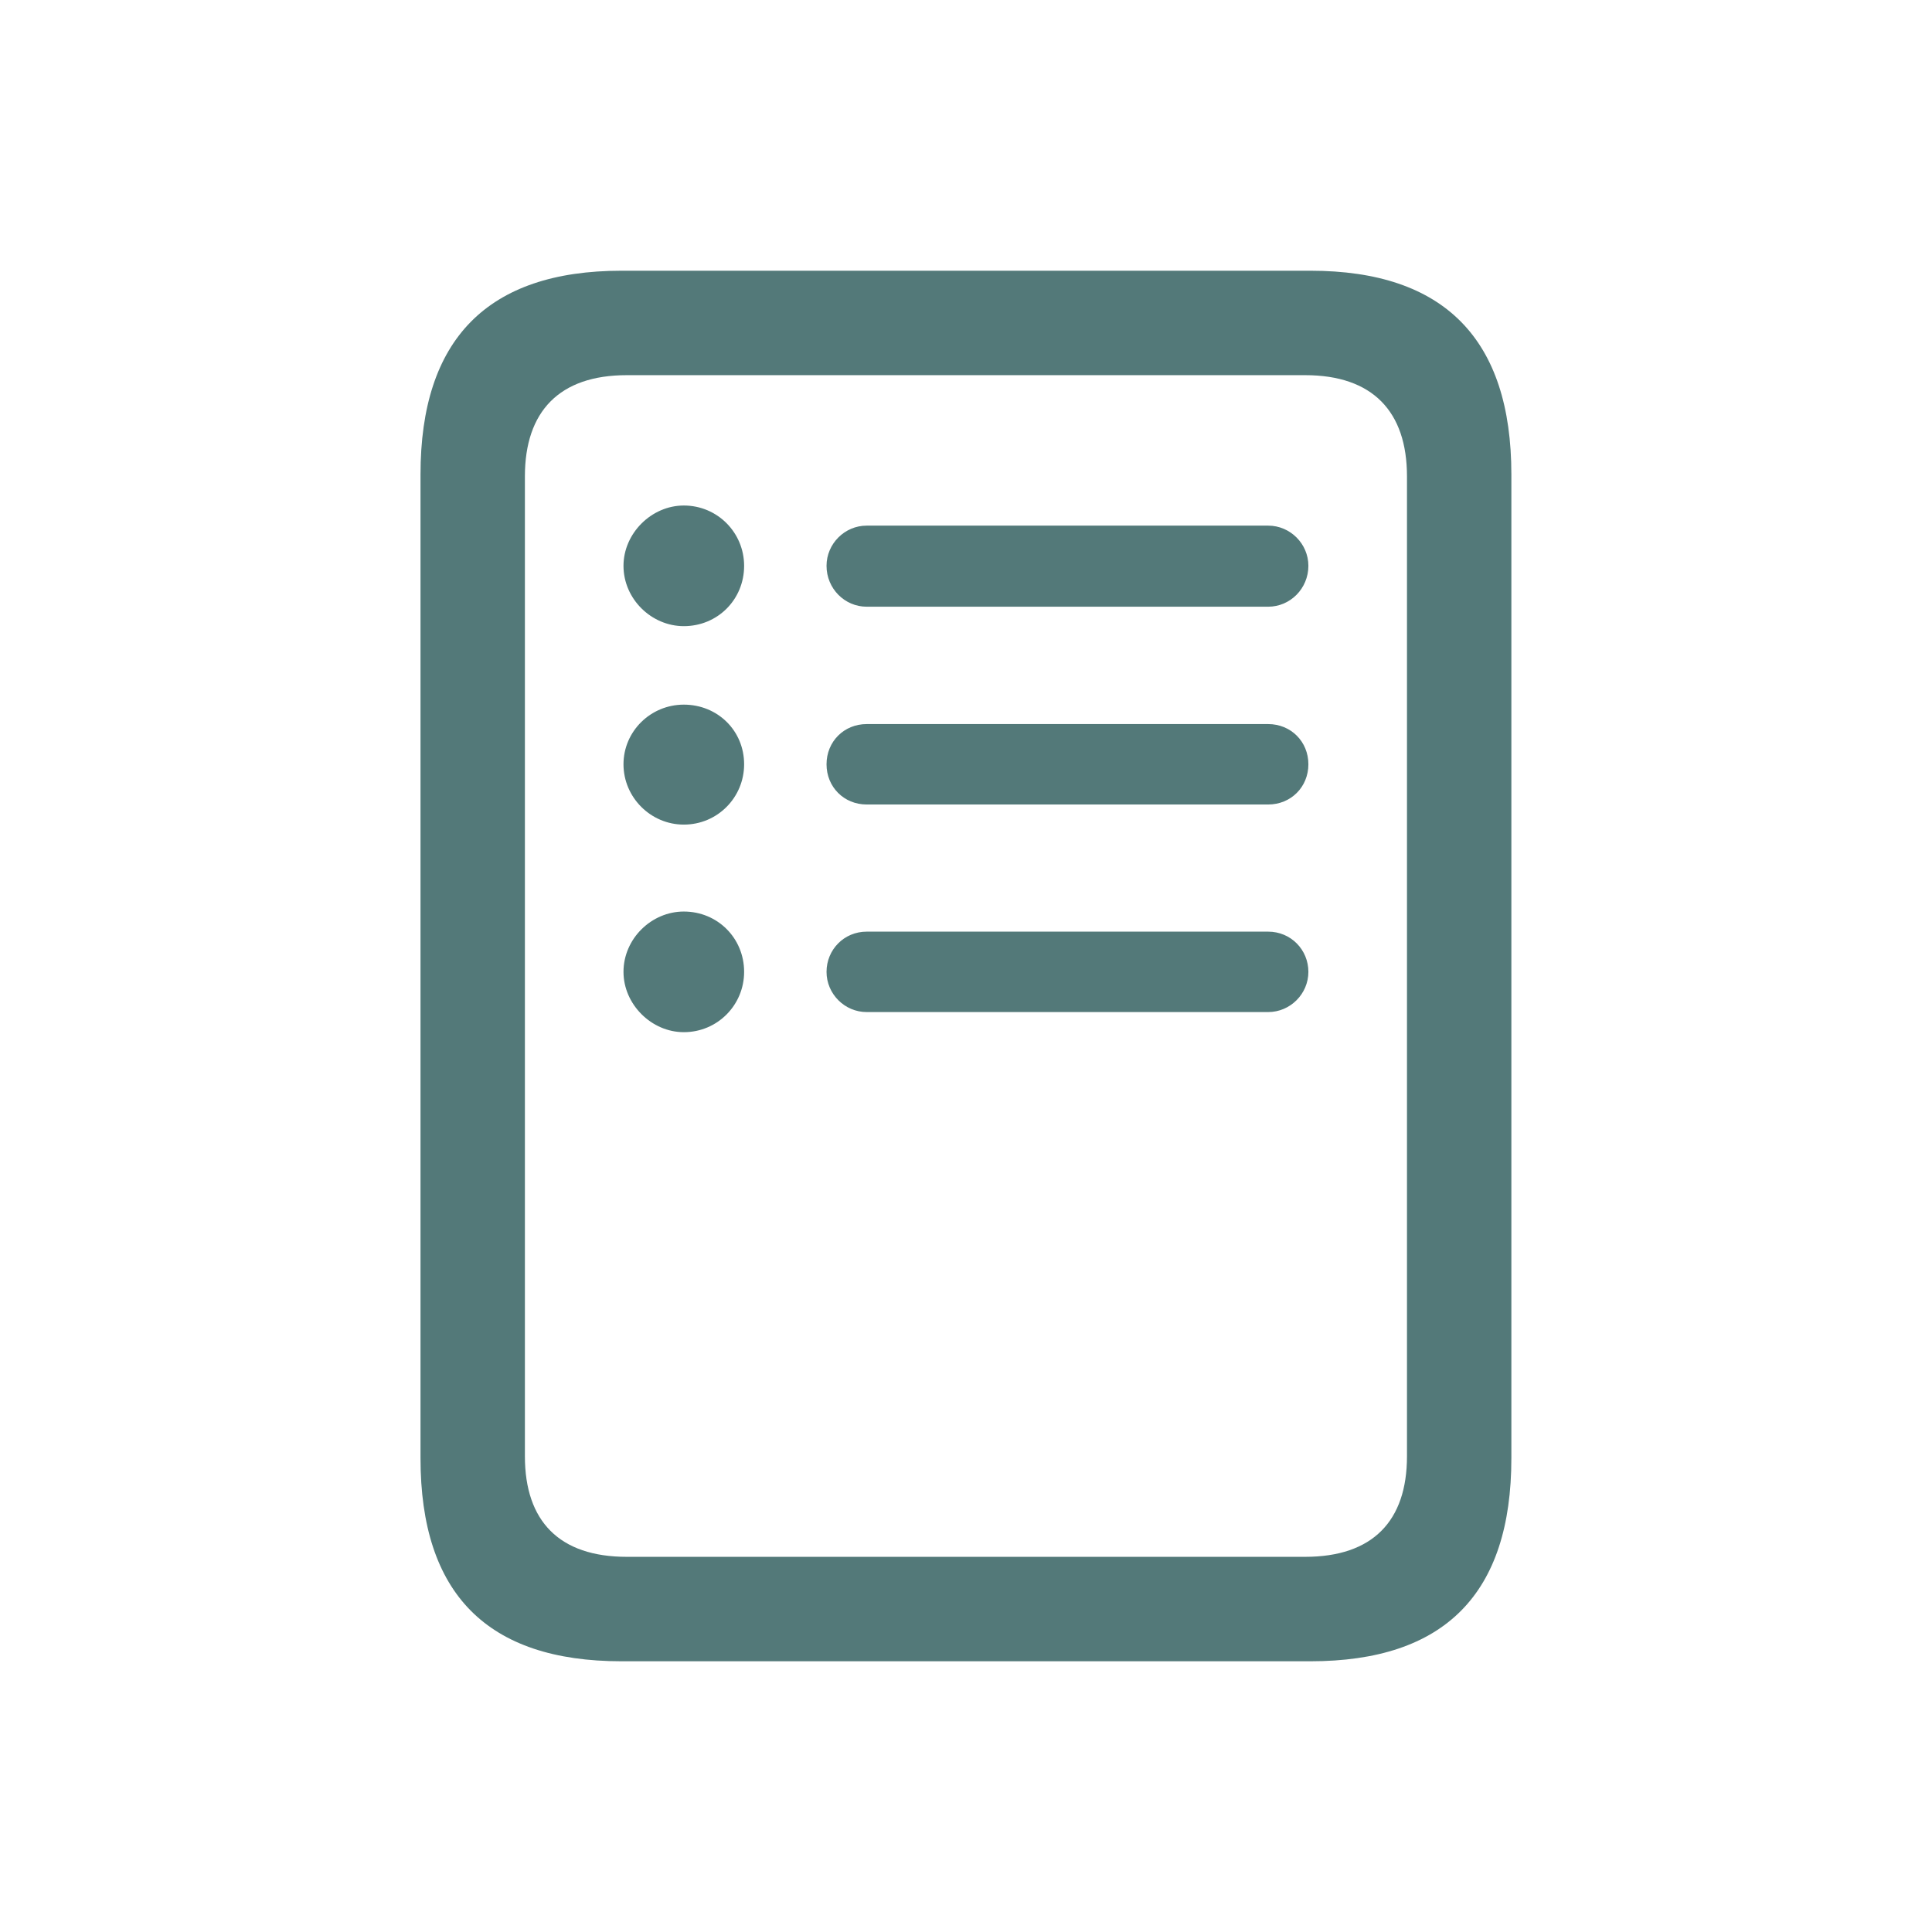 <svg width="32" height="32" viewBox="0 0 32 32" fill="none" xmlns="http://www.w3.org/2000/svg">
<path d="M6.965 24.153C6.965 26.398 8.071 27.516 10.295 27.516H21.703C23.927 27.516 25.033 26.398 25.033 24.153V7.857C25.033 5.623 23.927 4.484 21.703 4.484H10.295C8.071 4.484 6.965 5.623 6.965 7.857V24.153ZM8.694 24.121V7.89C8.694 6.815 9.264 6.214 10.381 6.214H21.617C22.734 6.214 23.304 6.815 23.304 7.89V24.121C23.304 25.195 22.734 25.786 21.617 25.786H10.381C9.264 25.786 8.694 25.195 8.694 24.121ZM11.326 10.371C11.885 10.371 12.325 9.931 12.325 9.372C12.325 8.824 11.885 8.373 11.326 8.373C10.789 8.373 10.327 8.835 10.327 9.372C10.327 9.92 10.789 10.371 11.326 10.371ZM14.355 10.049H21.005C21.37 10.049 21.671 9.748 21.671 9.372C21.671 9.007 21.37 8.706 21.005 8.706H14.355C13.99 8.706 13.69 9.007 13.69 9.372C13.69 9.748 13.99 10.049 14.355 10.049ZM11.326 13.658C11.885 13.658 12.325 13.207 12.325 12.659C12.325 12.101 11.885 11.671 11.326 11.671C10.778 11.671 10.327 12.111 10.327 12.659C10.327 13.207 10.778 13.658 11.326 13.658ZM14.355 13.325H21.005C21.381 13.325 21.671 13.035 21.671 12.659C21.671 12.283 21.381 11.993 21.005 11.993H14.355C13.979 11.993 13.69 12.283 13.69 12.659C13.69 13.035 13.979 13.325 14.355 13.325ZM11.326 17.096C11.885 17.096 12.325 16.645 12.325 16.097C12.325 15.538 11.885 15.098 11.326 15.098C10.789 15.098 10.327 15.549 10.327 16.097C10.327 16.634 10.789 17.096 11.326 17.096ZM14.355 16.763H21.005C21.37 16.763 21.671 16.462 21.671 16.097C21.671 15.731 21.381 15.431 21.005 15.431H14.355C13.979 15.431 13.69 15.731 13.69 16.097C13.69 16.462 13.99 16.763 14.355 16.763Z" fill="#537979"/>
</svg>
